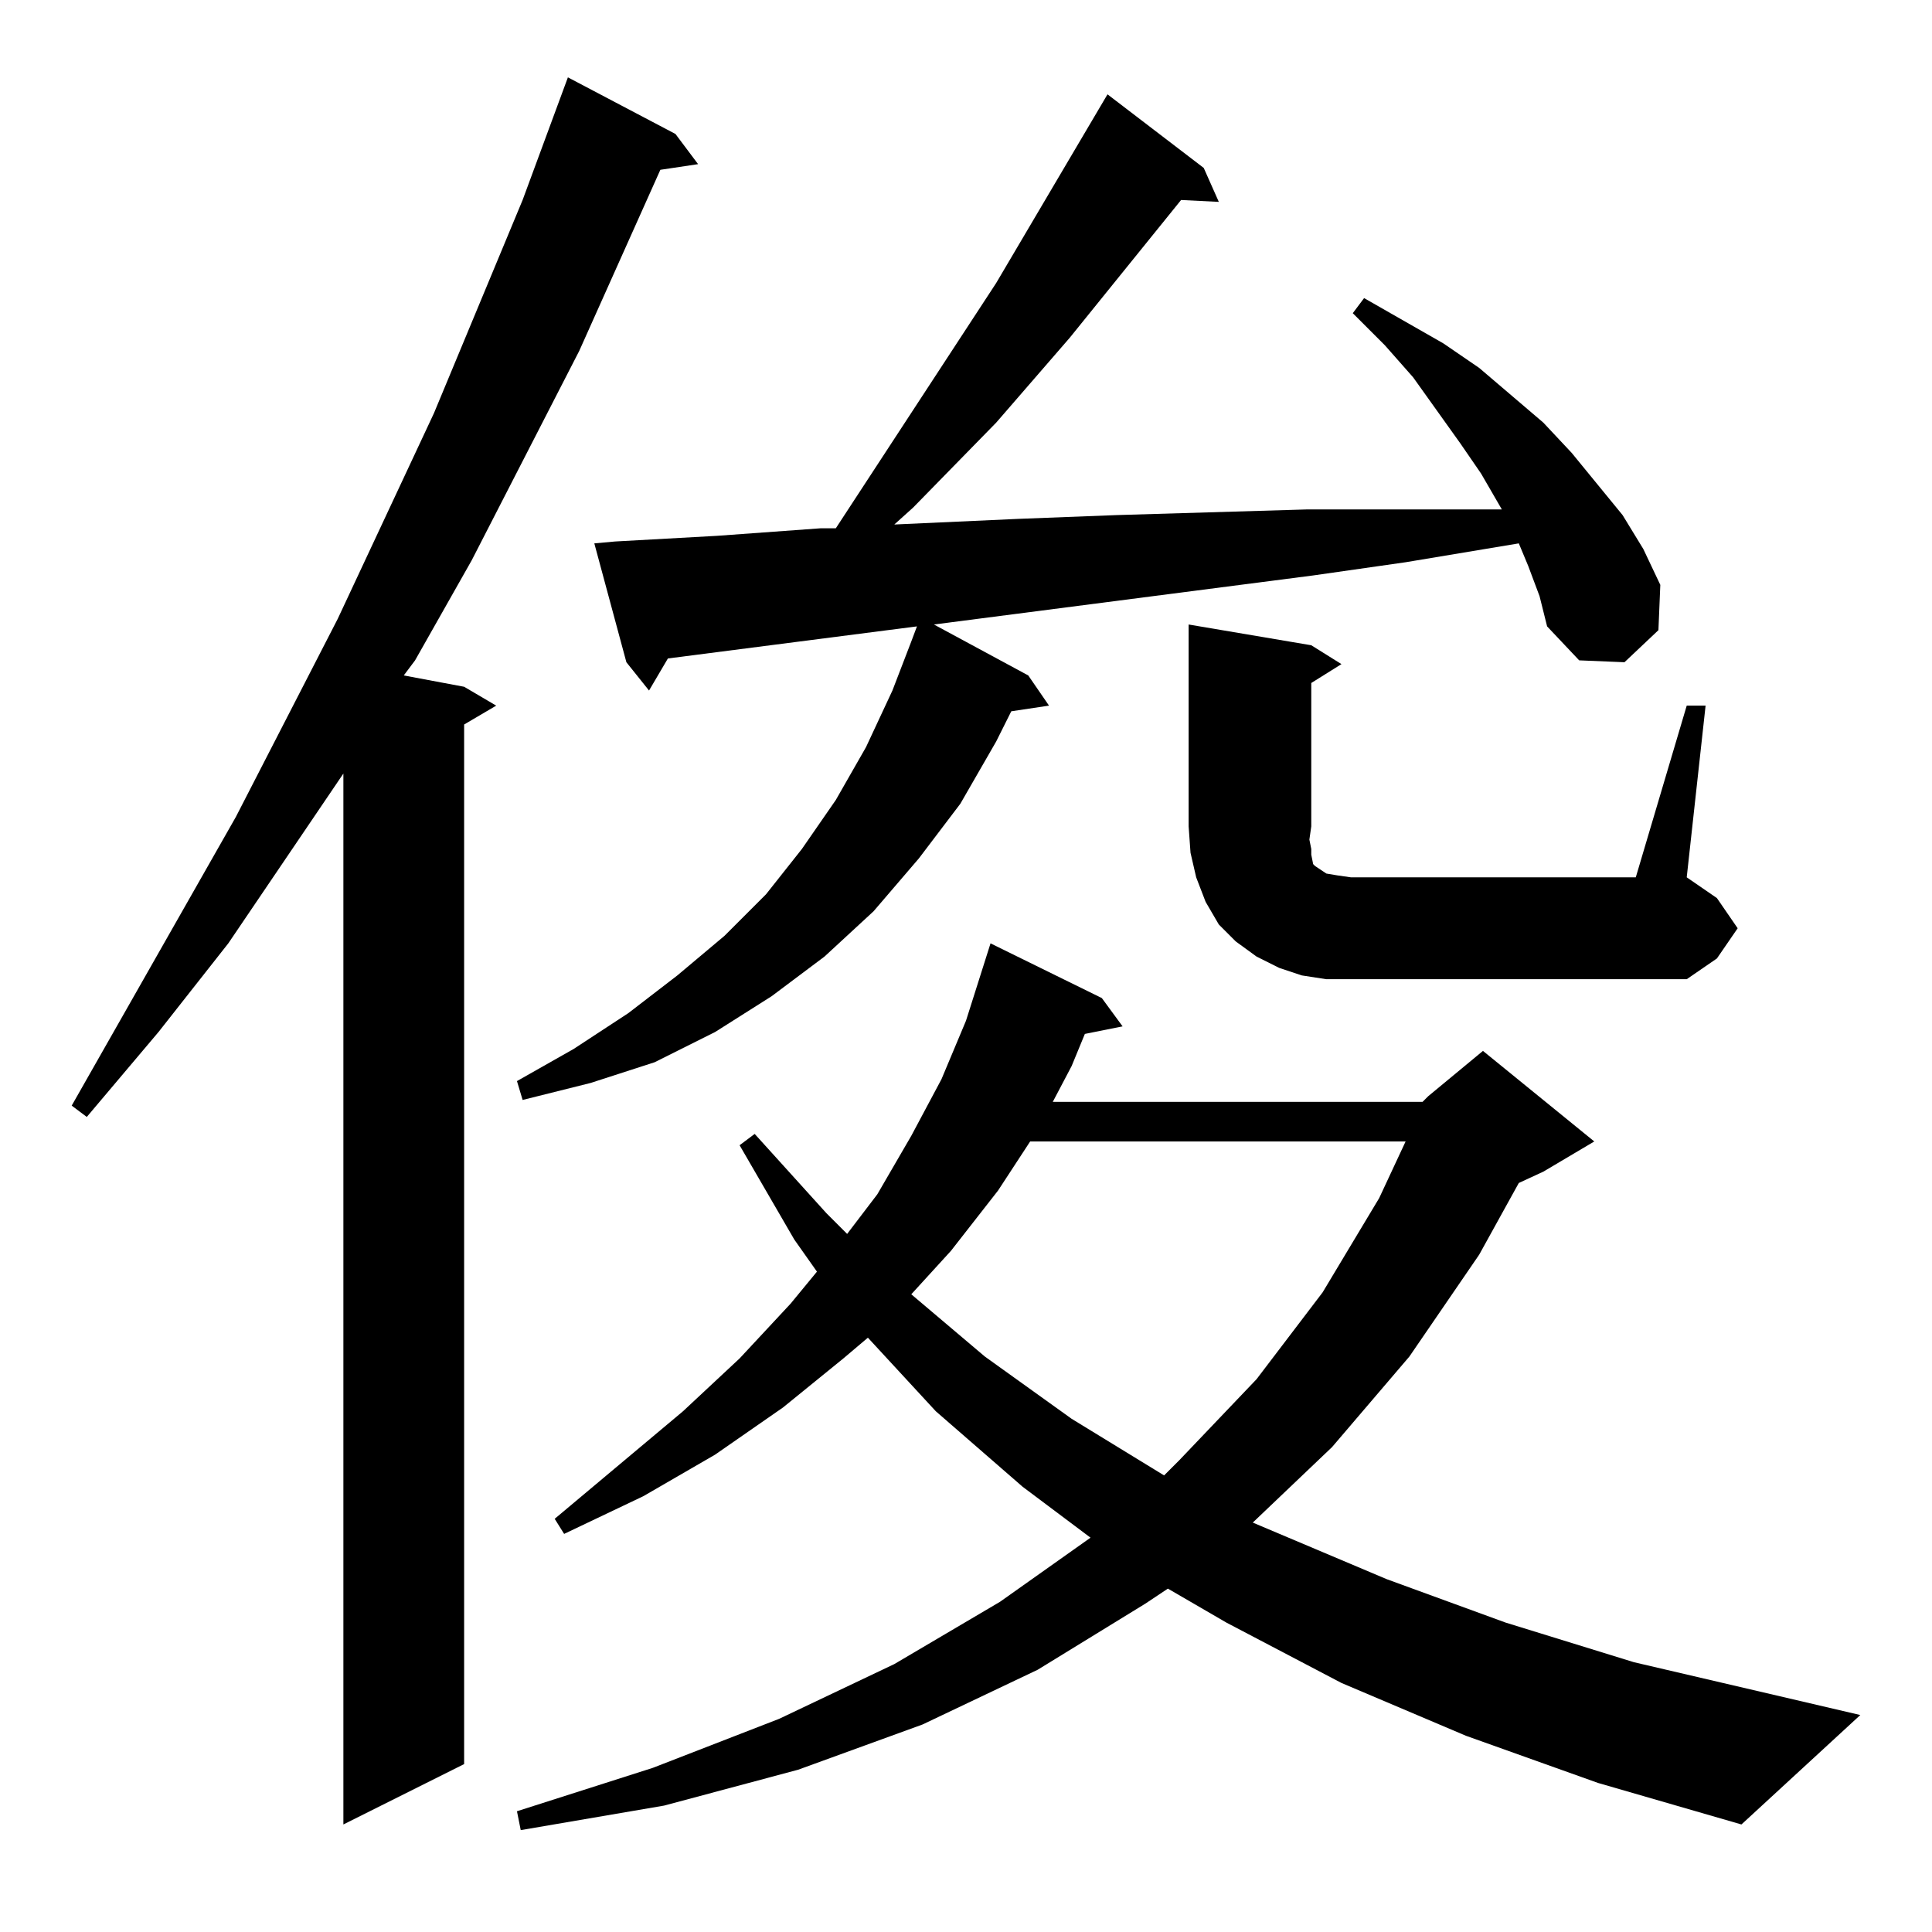 <?xml version="1.0" standalone="no"?>
<!DOCTYPE svg PUBLIC "-//W3C//DTD SVG 1.1//EN" "http://www.w3.org/Graphics/SVG/1.1/DTD/svg11.dtd" >
<svg xmlns="http://www.w3.org/2000/svg" xmlns:xlink="http://www.w3.org/1999/xlink" version="1.1" viewBox="0 -144 1024 1024">
  <g transform="matrix(1 0 0 -1 0 880)">
   <path fill="currentColor"
d="M777 104l-66 28l-61 32l-31 18l-12 -8l-57 -35l-61 -29l-66 -24l-71 -19l-76 -13l-2 10l72 23l67 26l61 29l56 33l48 34l-36 27l-46 40l-36 39l-13 -11l-32 -26l-36 -25l-38 -22l-42 -20l-5 8l68 57l30 28l27 29l14 17l-12 17l-29 50l8 6l38 -42l11 -11l16 21l18 31
l16 30l13 31l13 41l59 -29l11 -15l-20 -4l-7 -17l-10 -19h196l2 2l1 1l29 24l59 -48l-27 -16l-13 -6l-21 -38l-37 -54l-41 -48l-42 -40l71 -30l63 -23l68 -21l120 -28l-63 -58l-76 22zM358 953l12 -16l-20 -3l-43 -96l-57 -111l-30 -53l-6 -8l32 -6l17 -10l-17 -10v-551
l-64 -32v557l-61 -90l-37 -47l-38 -45l-8 6l87 153l54 105l51 109l47 113l24 65zM546 419l-17 -26l-25 -32l-21 -23l39 -33l46 -33l49 -30l8 8l41 43l35 46l30 50l14 30h-199zM810 724l-5 12l-60 -10l-49 -7l-201 -26l50 -27l11 -16l-20 -3l-8 -16l-19 -33l-22 -29l-24 -28
l-26 -24l-28 -21l-30 -19l-32 -16l-34 -11l-36 -9l-3 10l30 17l29 19l26 20l25 21l22 22l19 24l18 26l16 28l14 30l10 26l3 8l-132 -17l-10 -17l-12 15l-17 63l11 1l54 3l55 4h8l85 130l59 100l51 -39l8 -18l-20 1l-59 -73l-39 -45l-44 -45l-10 -9l66 3l52 2l101 3h50h48h5
l-11 19l-11 16l-25 35l-15 17l-17 17l6 8l42 -24l19 -13l34 -29l15 -16l27 -33l11 -18l9 -19l-1 -24l-18 -17l-24 1l-17 18l-4 16zM894 650h10l-10 -91l16 -11l11 -16l-11 -16l-16 -11h-178h-13l-13 2l-12 4l-12 6l-11 8l-9 9l-7 12l-5 13l-3 13l-1 14v107l65 -11l16 -10
l-16 -10v-76l-1 -7l1 -5v-3l1 -5l1 -1l3 -2l3 -2l6 -1l7 -1h151z" />
  </g>

</svg>
